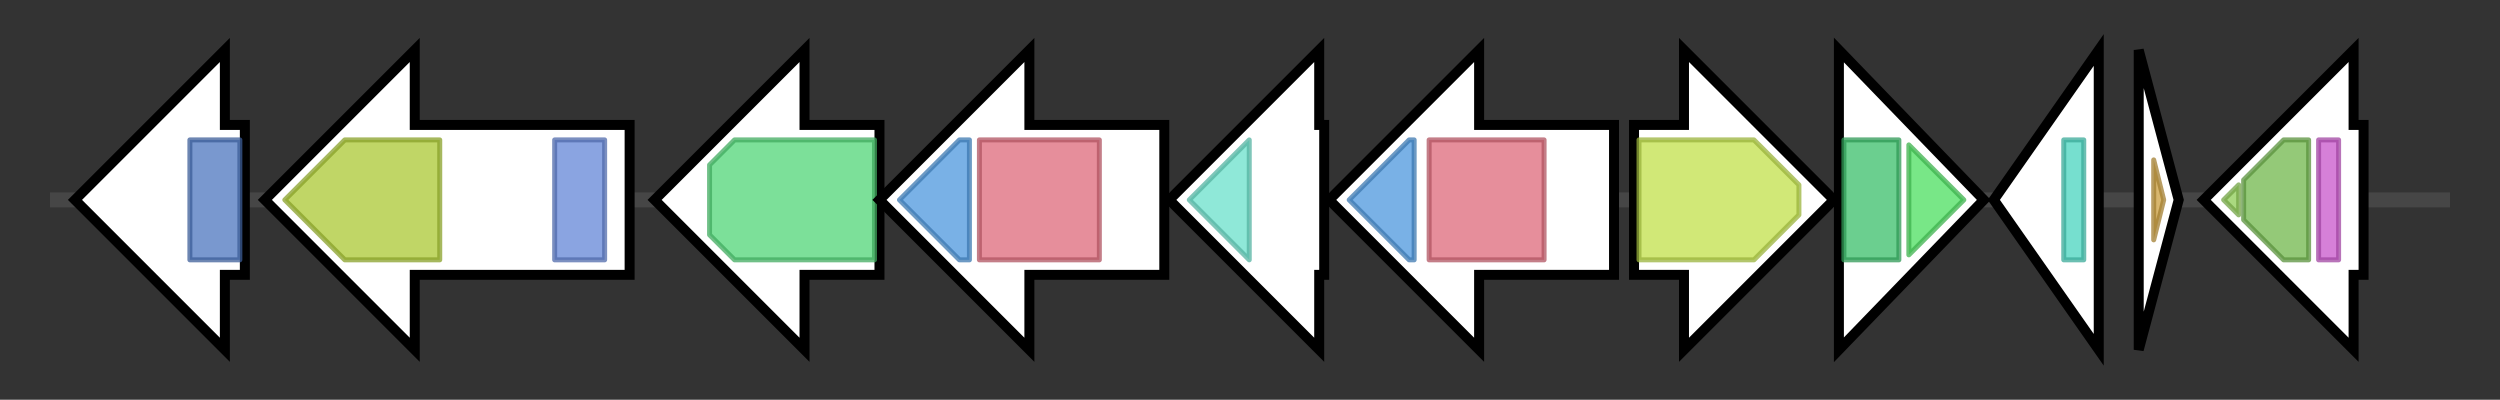 <svg version="1.1" baseProfile="full" xmlns="http://www.w3.org/2000/svg" width="500.3" height="80">
	<rect width="100%" height="100%" fill="#333333" stroke="none"/>
	<g>
		<line x1="10" y1="40.0" x2="490.3" y2="40.0" style="stroke:rgb(70,70,70); stroke-width:3 "/>
		<g>
			<title> (ctg18_68)</title>
			<polygon class=" (ctg18_68)" points="49,25 45,25 45,10 15,40 45,70 45,55 49,55" fill="rgb(255,255,255)" fill-opacity="1.0" stroke="rgb(0,0,0)" stroke-width="2"  />
			<g>
				<title>GFO_IDH_MocA (PF01408)
"Oxidoreductase family, NAD-binding Rossmann fold"</title>
				<rect class="PF01408" x="38" y="28" stroke-linejoin="round" width="10" height="24" fill="rgb(76,117,190)" stroke="rgb(60,93,152)" stroke-width="1" opacity="0.75" />
			</g>
		</g>
		<g>
			<title> (ctg18_69)</title>
			<polygon class=" (ctg18_69)" points="126,25 83,25 83,10 53,40 83,70 83,55 126,55" fill="rgb(255,255,255)" fill-opacity="1.0" stroke="rgb(0,0,0)" stroke-width="2"  />
			<g>
				<title>TonB_dep_Rec (PF00593)
"TonB dependent receptor"</title>
				<polygon class="PF00593" points="57,40 69,28 88,28 88,52 69,52" stroke-linejoin="round" width="35" height="24" fill="rgb(171,200,51)" stroke="rgb(136,160,40)" stroke-width="1" opacity="0.75" />
			</g>
			<g>
				<title>Plug (PF07715)
"TonB-dependent Receptor Plug Domain"</title>
				<rect class="PF07715" x="111" y="28" stroke-linejoin="round" width="10" height="24" fill="rgb(99,133,214)" stroke="rgb(79,106,171)" stroke-width="1" opacity="0.75" />
			</g>
		</g>
		<g>
			<title> (ctg18_70)</title>
			<polygon class=" (ctg18_70)" points="176,25 161,25 161,10 131,40 161,70 161,55 176,55" fill="rgb(255,255,255)" fill-opacity="1.0" stroke="rgb(0,0,0)" stroke-width="2"  />
			<g>
				<title>Lys_Orn_oxgnase (PF13434)
"L-lysine 6-monooxygenase/L-ornithine 5-monooxygenase"</title>
				<polygon class="PF13434" points="142,33 147,28 175,28 175,52 147,52 142,47" stroke-linejoin="round" width="33" height="24" fill="rgb(81,213,119)" stroke="rgb(64,170,95)" stroke-width="1" opacity="0.75" />
			</g>
		</g>
		<g>
			<title> (ctg18_71)</title>
			<polygon class=" (ctg18_71)" points="233,25 206,25 206,10 176,40 206,70 206,55 233,55" fill="rgb(255,255,255)" fill-opacity="1.0" stroke="rgb(0,0,0)" stroke-width="2"  />
			<g>
				<title>FhuF (PF06276)
"Ferric iron reductase FhuF-like transporter"</title>
				<polygon class="PF06276" points="180,40 192,28 194,28 194,52 192,52" stroke-linejoin="round" width="16" height="24" fill="rgb(76,151,221)" stroke="rgb(60,120,176)" stroke-width="1" opacity="0.75" />
			</g>
			<g>
				<title>IucA_IucC (PF04183)
"IucA / IucC family"</title>
				<rect class="PF04183" x="196" y="28" stroke-linejoin="round" width="24" height="24" fill="rgb(221,104,121)" stroke="rgb(176,83,96)" stroke-width="1" opacity="0.75" />
			</g>
		</g>
		<g>
			<title> (ctg18_72)</title>
			<polygon class=" (ctg18_72)" points="265,25 264,25 264,10 234,40 264,70 264,55 265,55" fill="rgb(255,255,255)" fill-opacity="1.0" stroke="rgb(0,0,0)" stroke-width="2"  />
			<g>
				<title>Acetyltransf_8 (PF13523)
"Acetyltransferase (GNAT) domain"</title>
				<polygon class="PF13523" points="238,40 250,28 250,28 250,52 250,52" stroke-linejoin="round" width="14" height="24" fill="rgb(106,224,203)" stroke="rgb(84,179,162)" stroke-width="1" opacity="0.75" />
			</g>
		</g>
		<g>
			<title> (ctg18_73)</title>
			<polygon class=" (ctg18_73)" points="323,25 296,25 296,10 266,40 296,70 296,55 323,55" fill="rgb(255,255,255)" fill-opacity="1.0" stroke="rgb(0,0,0)" stroke-width="2"  />
			<g>
				<title>FhuF (PF06276)
"Ferric iron reductase FhuF-like transporter"</title>
				<polygon class="PF06276" points="270,40 282,28 283,28 283,52 282,52" stroke-linejoin="round" width="15" height="24" fill="rgb(76,151,221)" stroke="rgb(60,120,176)" stroke-width="1" opacity="0.75" />
			</g>
			<g>
				<title>IucA_IucC (PF04183)
"IucA / IucC family"</title>
				<rect class="PF04183" x="286" y="28" stroke-linejoin="round" width="23" height="24" fill="rgb(221,104,121)" stroke="rgb(176,83,96)" stroke-width="1" opacity="0.75" />
			</g>
		</g>
		<g>
			<title> (ctg18_74)</title>
			<polygon class=" (ctg18_74)" points="327,25 337,25 337,10 367,40 337,70 337,55 327,55" fill="rgb(255,255,255)" fill-opacity="1.0" stroke="rgb(0,0,0)" stroke-width="2"  />
			<g>
				<title>MFS_1 (PF07690)
"Major Facilitator Superfamily"</title>
				<polygon class="PF07690" points="328,28 351,28 360,37 360,43 351,52 328,52" stroke-linejoin="round" width="32" height="24" fill="rgb(193,224,74)" stroke="rgb(154,179,59)" stroke-width="1" opacity="0.75" />
			</g>
		</g>
		<g>
			<title> (ctg18_75)</title>
			<polygon class=" (ctg18_75)" points="368,10 397,40 368,70" fill="rgb(255,255,255)" fill-opacity="1.0" stroke="rgb(0,0,0)" stroke-width="2"  />
			<g>
				<title>FAD_binding_9 (PF08021)
"Siderophore-interacting FAD-binding domain"</title>
				<rect class="PF08021" x="369" y="28" stroke-linejoin="round" width="11" height="24" fill="rgb(58,190,106)" stroke="rgb(46,152,84)" stroke-width="1" opacity="0.75" />
			</g>
			<g>
				<title>SIP (PF04954)
"Siderophore-interacting protein"</title>
				<polygon class="PF04954" points="382,29 393,40 382,51" stroke-linejoin="round" width="14" height="24" fill="rgb(75,222,95)" stroke="rgb(60,177,76)" stroke-width="1" opacity="0.75" />
			</g>
		</g>
		<g>
			<title> (ctg18_76)</title>
			<polygon class=" (ctg18_76)" points="399,40 420,10 420,70" fill="rgb(255,255,255)" fill-opacity="1.0" stroke="rgb(0,0,0)" stroke-width="2"  />
			<g>
				<title>TetR_N (PF00440)
"Bacterial regulatory proteins, tetR family"</title>
				<rect class="PF00440" x="413" y="28" stroke-linejoin="round" width="4" height="24" fill="rgb(73,212,190)" stroke="rgb(58,169,152)" stroke-width="1" opacity="0.75" />
			</g>
		</g>
		<g>
			<title> (ctg18_77)</title>
			<polygon class=" (ctg18_77)" points="428,10 436,40 428,70" fill="rgb(255,255,255)" fill-opacity="1.0" stroke="rgb(0,0,0)" stroke-width="2"  />
			<g>
				<title>YdgH_BhsA-like (PF07338)
"YdgH/BhsA/McbA-like domain"</title>
				<polygon class="PF07338" points="431,32 433,40 431,48" stroke-linejoin="round" width="5" height="24" fill="rgb(203,158,62)" stroke="rgb(162,126,49)" stroke-width="1" opacity="0.75" />
			</g>
		</g>
		<g>
			<title> (ctg18_78)</title>
			<polygon class=" (ctg18_78)" points="473,25 471,25 471,10 441,40 471,70 471,55 473,55" fill="rgb(255,255,255)" fill-opacity="1.0" stroke="rgb(0,0,0)" stroke-width="2"  />
			<g>
				<title>Ldt_C (PF17969)
"L,D-transpeptidase C-terminal domain"</title>
				<polygon class="PF17969" points="445,40 448,37 448,43" stroke-linejoin="round" width="6" height="24" fill="rgb(142,204,85)" stroke="rgb(113,163,68)" stroke-width="1" opacity="0.75" />
			</g>
			<g>
				<title>YkuD (PF03734)
"L,D-transpeptidase catalytic domain"</title>
				<polygon class="PF03734" points="449,36 457,28 462,28 462,52 457,52 449,44" stroke-linejoin="round" width="13" height="24" fill="rgb(112,183,75)" stroke="rgb(89,146,60)" stroke-width="1" opacity="0.75" />
			</g>
			<g>
				<title>LysM (PF01476)
"LysM domain"</title>
				<rect class="PF01476" x="464" y="28" stroke-linejoin="round" width="4" height="24" fill="rgb(200,86,203)" stroke="rgb(160,68,162)" stroke-width="1" opacity="0.75" />
			</g>
		</g>
	</g>
</svg>
